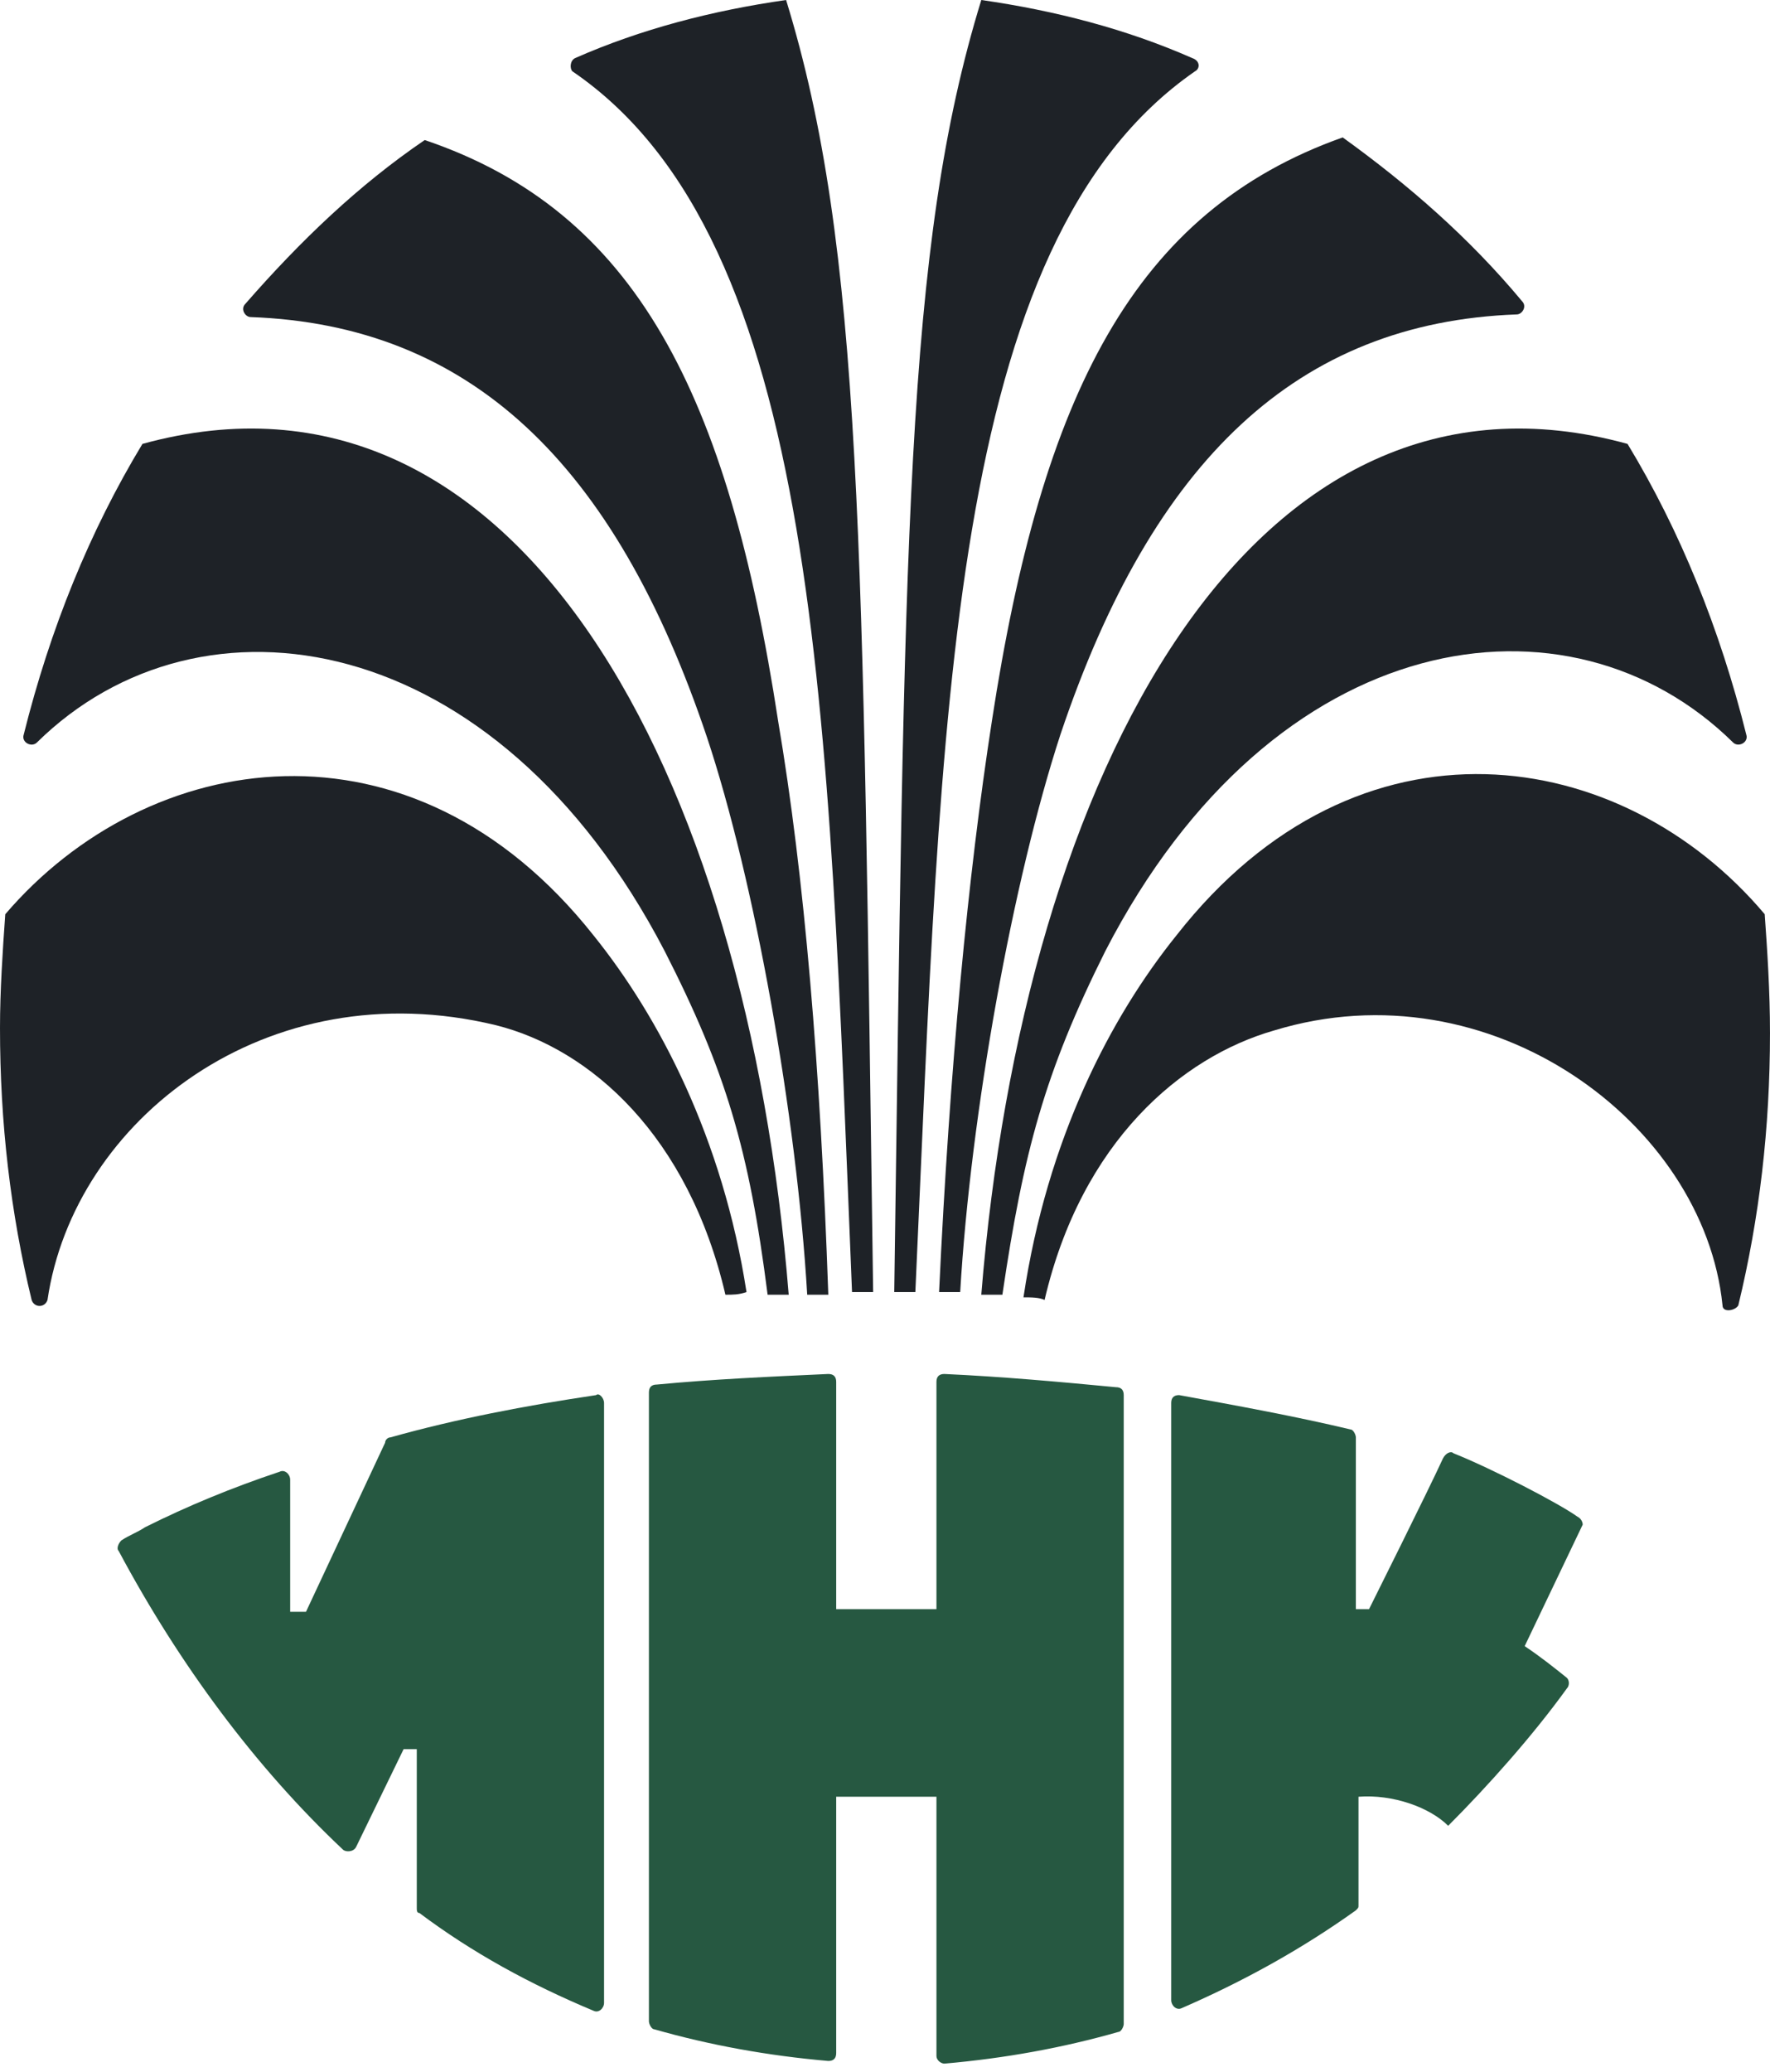 <svg width="100" height="117" viewBox="0 0 100 117" fill="none" xmlns="http://www.w3.org/2000/svg">
<g clip-path="url(#clip0_1192_233)">
<path d="M52.907 101.606V116.079C52.907 116.377 53.205 116.527 53.354 116.527C56.781 116.228 60.06 115.631 63.19 114.736C63.339 114.736 63.488 114.438 63.488 114.289V78.779C63.488 78.48 63.339 78.331 63.041 78.331C59.911 78.033 56.632 77.734 53.354 77.585C53.056 77.585 52.907 77.734 52.907 78.033V90.864H47.243V78.033C47.243 77.734 47.094 77.585 46.796 77.585C43.518 77.734 40.239 77.883 37.109 78.182C36.811 78.182 36.662 78.331 36.662 78.629V114.139C36.662 114.289 36.811 114.587 36.96 114.587C40.09 115.482 43.368 116.079 46.796 116.377C47.094 116.377 47.243 116.228 47.243 115.93V101.457H52.907V101.606Z" fill="#265841"/>
<path d="M33.681 78.778C29.657 79.375 25.782 80.121 22.056 81.165C21.907 81.165 21.758 81.314 21.758 81.464L17.288 91.013H16.393V83.552C16.393 83.254 16.095 82.956 15.797 83.105C13.115 84 10.581 85.044 8.197 86.238C7.749 86.537 7.302 86.686 6.855 86.984C6.706 87.133 6.557 87.432 6.706 87.581C10.134 93.997 14.456 99.816 19.374 104.441C19.523 104.59 19.97 104.59 20.119 104.292L22.802 98.771H23.547V107.723C23.547 107.873 23.547 108.022 23.696 108.022C26.677 110.26 29.955 112.05 33.532 113.542C33.83 113.691 34.128 113.393 34.128 113.095V79.226C34.128 78.927 33.83 78.629 33.681 78.778Z" fill="#265841"/>
<path d="M89.121 85.642C88.078 84.896 84.352 82.956 82.116 82.061C81.967 81.912 81.669 82.061 81.52 82.359C80.775 84 77.347 90.864 77.347 90.864H76.602V81.166C76.602 81.016 76.453 80.718 76.304 80.718C73.174 79.972 69.896 79.375 66.617 78.778C66.319 78.778 66.17 78.927 66.17 79.226V112.945C66.17 113.244 66.468 113.542 66.766 113.393C70.194 111.901 73.472 110.11 76.602 107.872C76.751 107.723 76.751 107.723 76.751 107.574V101.457C78.689 101.308 80.775 102.054 81.818 103.098C84.054 100.86 86.587 98.025 88.525 95.34C88.674 95.191 88.674 94.892 88.525 94.743C87.779 94.146 87.034 93.549 86.14 92.953L89.419 86.089C89.419 86.089 89.419 85.791 89.121 85.642Z" fill="#265841"/>
<path d="M67.512 4.028C67.81 3.879 67.81 3.432 67.363 3.282C63.637 1.641 59.613 0.597 55.441 0C51.119 14.025 51.119 30.586 50.523 72.96C50.97 72.96 51.268 72.96 51.715 72.96C53.205 40.284 53.503 13.726 67.512 4.028Z" fill="#1E2227"/>
<path d="M59.911 41.478C65.127 25.961 73.324 18.203 85.694 17.755C85.992 17.755 86.29 17.308 85.992 17.009C83.011 13.428 79.583 10.444 75.858 7.759C64.084 11.936 58.868 22.231 56.036 40.732C54.695 49.386 53.652 60.278 53.056 72.96C53.503 72.96 53.801 72.96 54.248 72.96C54.844 62.814 57.229 49.684 59.911 41.478Z" fill="#1E2227"/>
<path d="M62.444 53.712C71.982 35.211 88.674 32.824 97.913 41.925C98.211 42.224 98.808 41.925 98.659 41.478C97.168 35.51 94.933 29.989 91.952 25.066C70.79 19.247 57.824 43.567 55.44 73.109C55.887 73.109 56.185 73.109 56.632 73.109C57.824 65.052 59.016 60.576 62.444 53.712Z" fill="#1E2227"/>
<path d="M99.701 51.623C91.653 42.075 76.75 39.687 66.467 52.817C62.741 57.442 59.164 64.306 57.823 73.258C58.27 73.258 58.717 73.258 59.016 73.407C61.102 64.455 66.765 59.68 71.981 58.188C84.202 54.458 96.273 63.41 97.317 73.705C97.317 74.153 98.062 74.004 98.211 73.705C99.403 68.782 99.999 63.709 99.999 58.338C99.999 55.95 99.85 53.712 99.701 51.623Z" fill="#1E2227"/>
<path d="M44.412 0C40.239 0.597 36.215 1.641 32.489 3.282C32.191 3.432 32.191 3.879 32.34 4.028C46.349 13.577 46.796 40.284 48.137 72.96C48.584 72.96 48.883 72.96 49.33 72.96C48.733 30.586 48.733 14.025 44.412 0Z" fill="#1E2227"/>
<path d="M43.965 40.732C41.133 22.231 35.917 11.936 23.995 7.908C20.269 10.444 16.99 13.577 13.861 17.158C13.563 17.457 13.861 17.904 14.159 17.904C26.528 18.352 34.725 26.11 39.941 41.627C42.624 49.684 45.008 62.963 45.605 73.109C46.051 73.109 46.35 73.109 46.797 73.109C46.35 60.278 45.455 49.535 43.965 40.732Z" fill="#1E2227"/>
<path d="M8.047 25.066C5.067 29.99 2.831 35.51 1.341 41.478C1.192 41.926 1.788 42.224 2.086 41.926C11.326 32.825 28.017 35.361 37.556 53.713C40.983 60.427 42.325 64.903 43.368 73.109C43.815 73.109 44.113 73.109 44.56 73.109C42.175 43.567 29.21 19.247 8.047 25.066Z" fill="#1E2227"/>
<path d="M33.532 52.818C23.249 39.837 8.346 42.224 0.298 51.624C0.149 53.713 0 55.951 0 58.04C0 63.411 0.596 68.484 1.788 73.407C1.937 73.855 2.534 73.855 2.683 73.407C4.173 63.262 15.052 54.757 28.018 57.89C33.383 59.233 38.897 64.157 40.984 73.109C41.431 73.109 41.729 73.109 42.176 72.96C40.835 64.306 37.258 57.443 33.532 52.818Z" fill="#1E2227"/>
</g>
<defs>
<clipPath id="clip0_1192_233">
<rect width="100" height="117" fill="white"/>
</clipPath>
</defs>
</svg>
